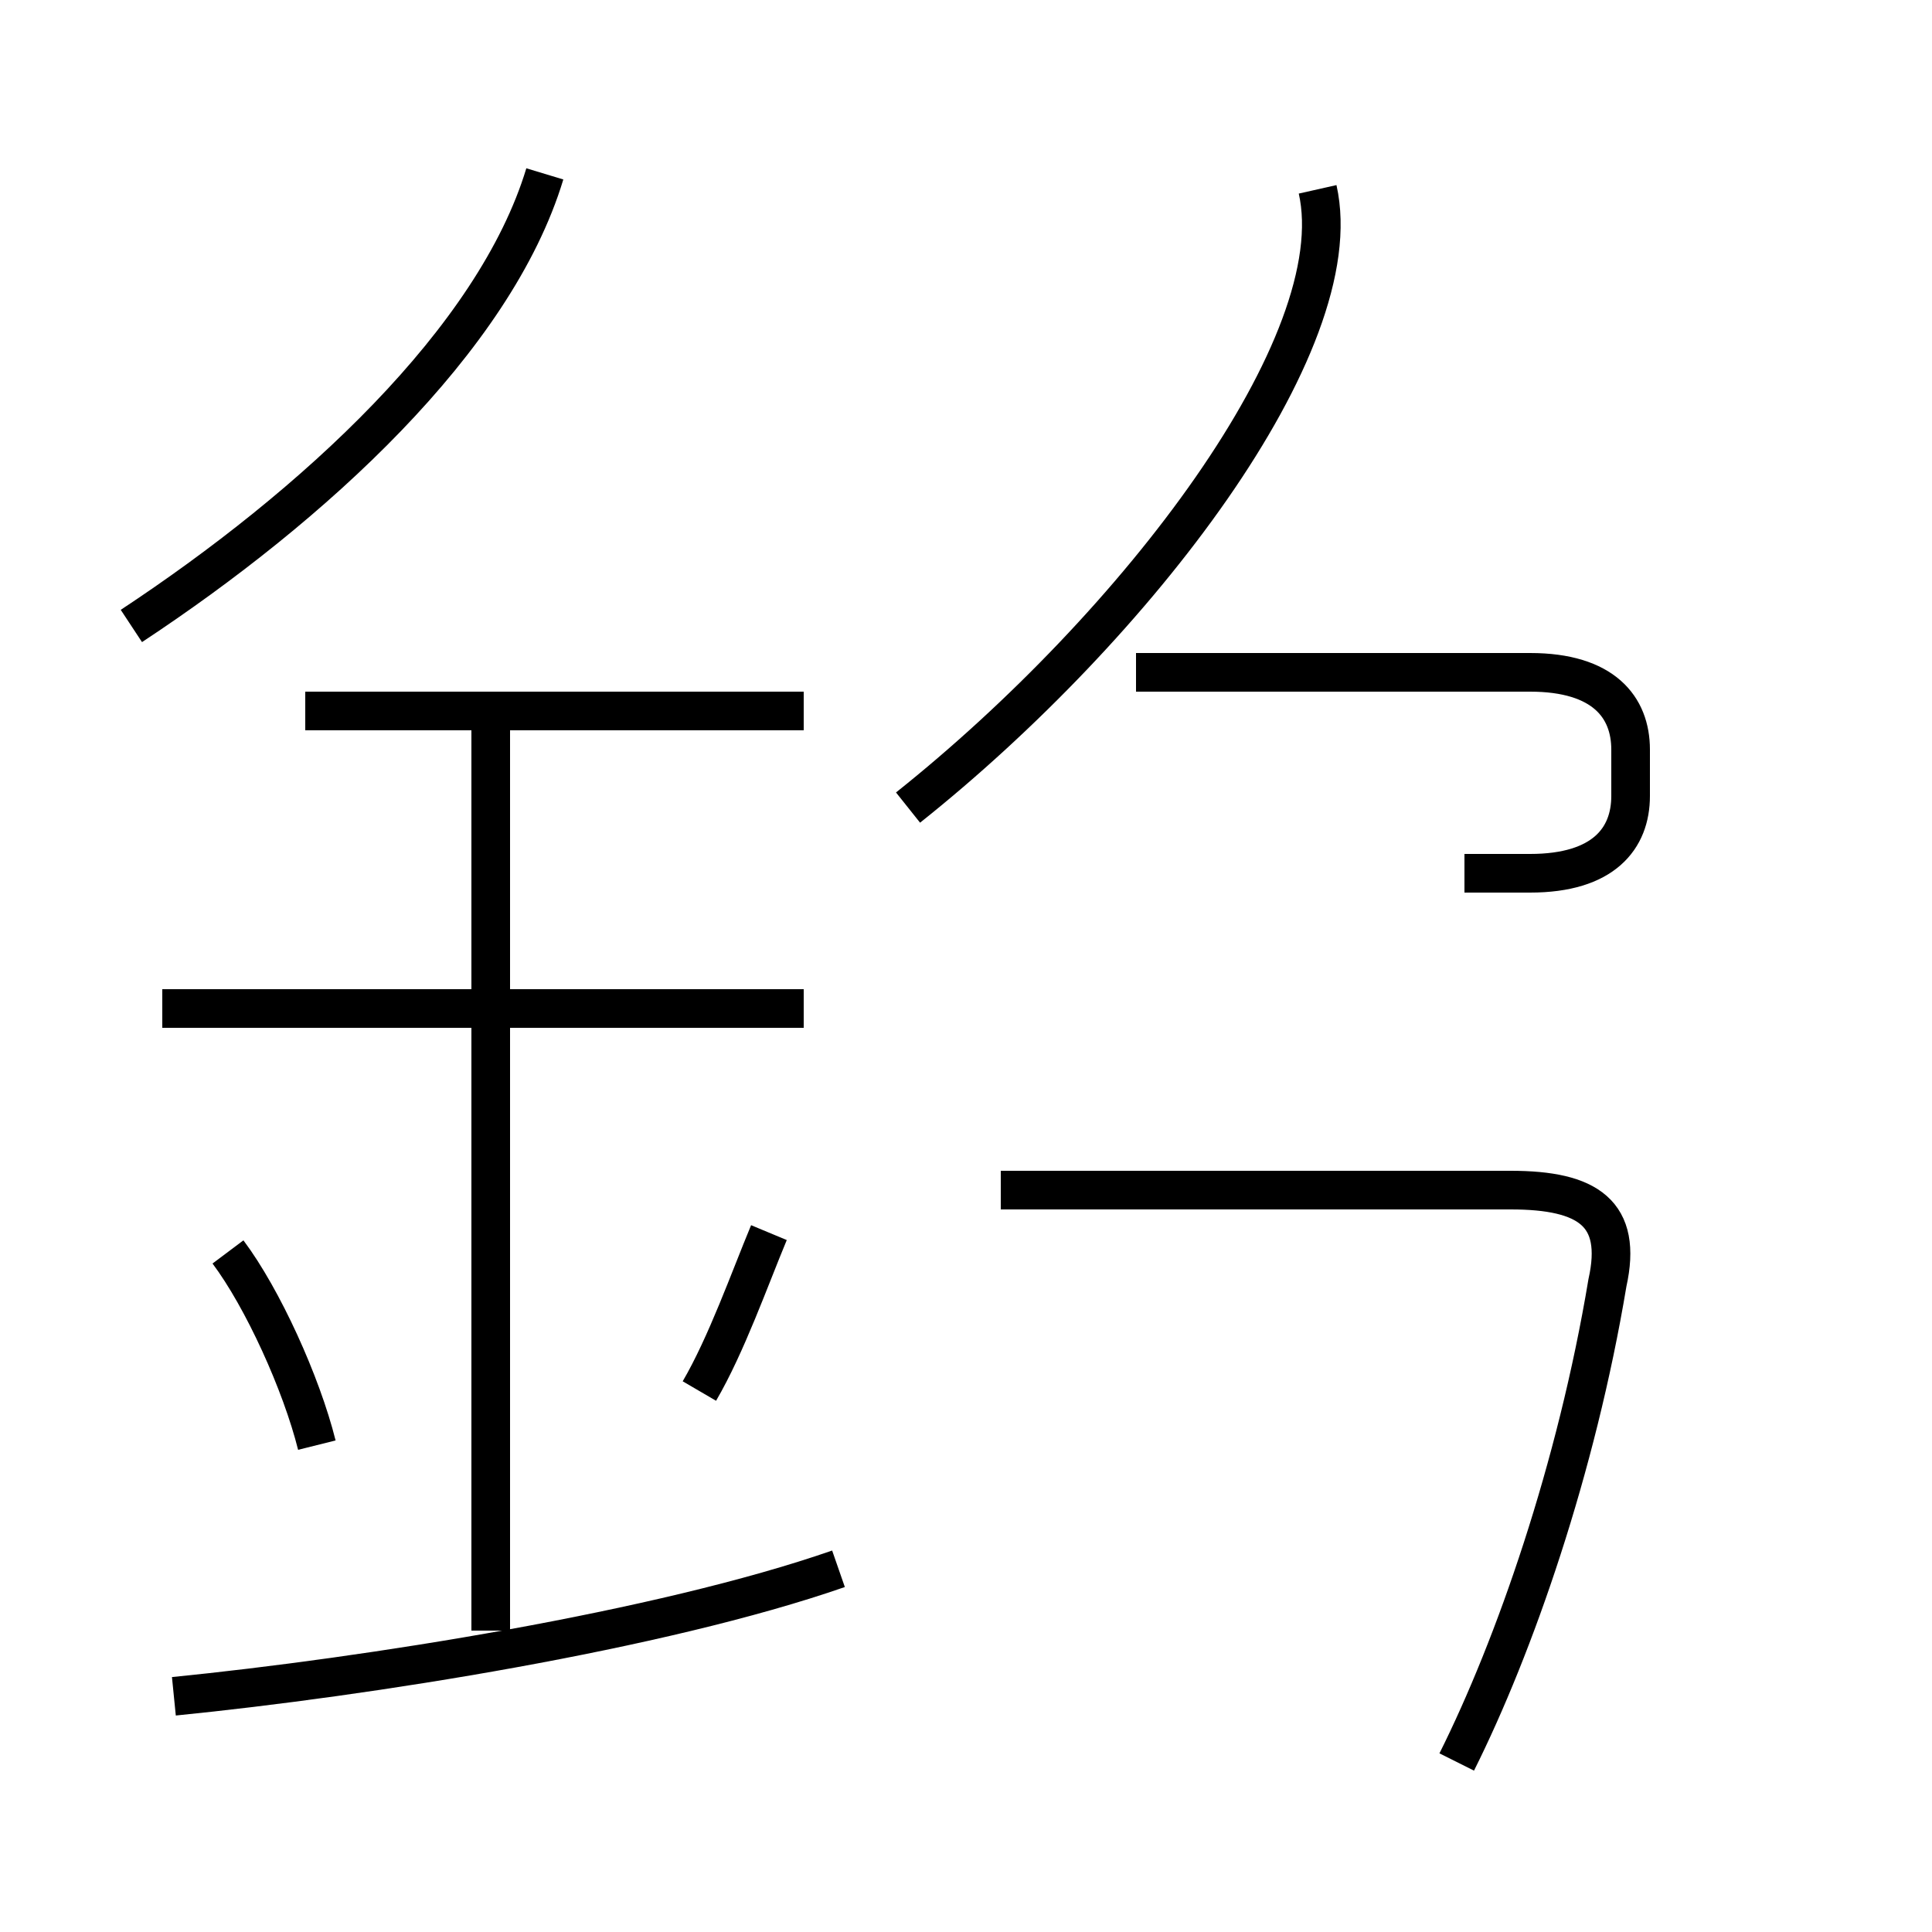 <?xml version='1.0' encoding='utf8'?>
<svg viewBox="0.0 -44.0 50.0 50.0" version="1.1" xmlns="http://www.w3.org/2000/svg">
<rect x="0.0" y="-44.0" width="50.0" height="50.0" fill="#808080" stroke="none"/>
<rect x="-1000" y="-1000" width="2000" height="2000" stroke="white" fill="white"/>
<g style="fill:none; stroke:#000000;  stroke-width:1">
<path d="M 8.2 6.6 C 7.8 8.2 6.8 10.4 5.9 11.6 M 3.4 27.8 C 8.1 30.9 12.8 35.2 14.1 39.5 M 20.8 25.6 L 7.9 25.6 M 18.6 25.6 L 12.4 25.6 M 12.7 1.8 L 12.7 25.6 M 20.8 17.9 L 4.2 17.9 M 4.5 0.1 C 9.5 0.6 17.1 1.8 21.7 3.4 M 18.1 8.0 C 18.8 9.2 19.4 10.9 19.9 12.1 M 37.9 21.4 L 39.6 21.4 C 41.5 21.4 42.2 22.3 42.2 23.4 L 42.2 24.6 C 42.2 25.7 41.5 26.6 39.6 26.6 L 29.4 26.6 M 23.5 23.1 C 29.4 27.8 35.0 35.1 34.1 39.1 M 37.7 -1.6 C 39.2 1.4 40.8 6.0 41.6 10.8 C 42.0 12.6 41.1 13.2 39.1 13.2 L 25.9 13.2 " transform="scale(1, -1)" />
</g>
</svg>